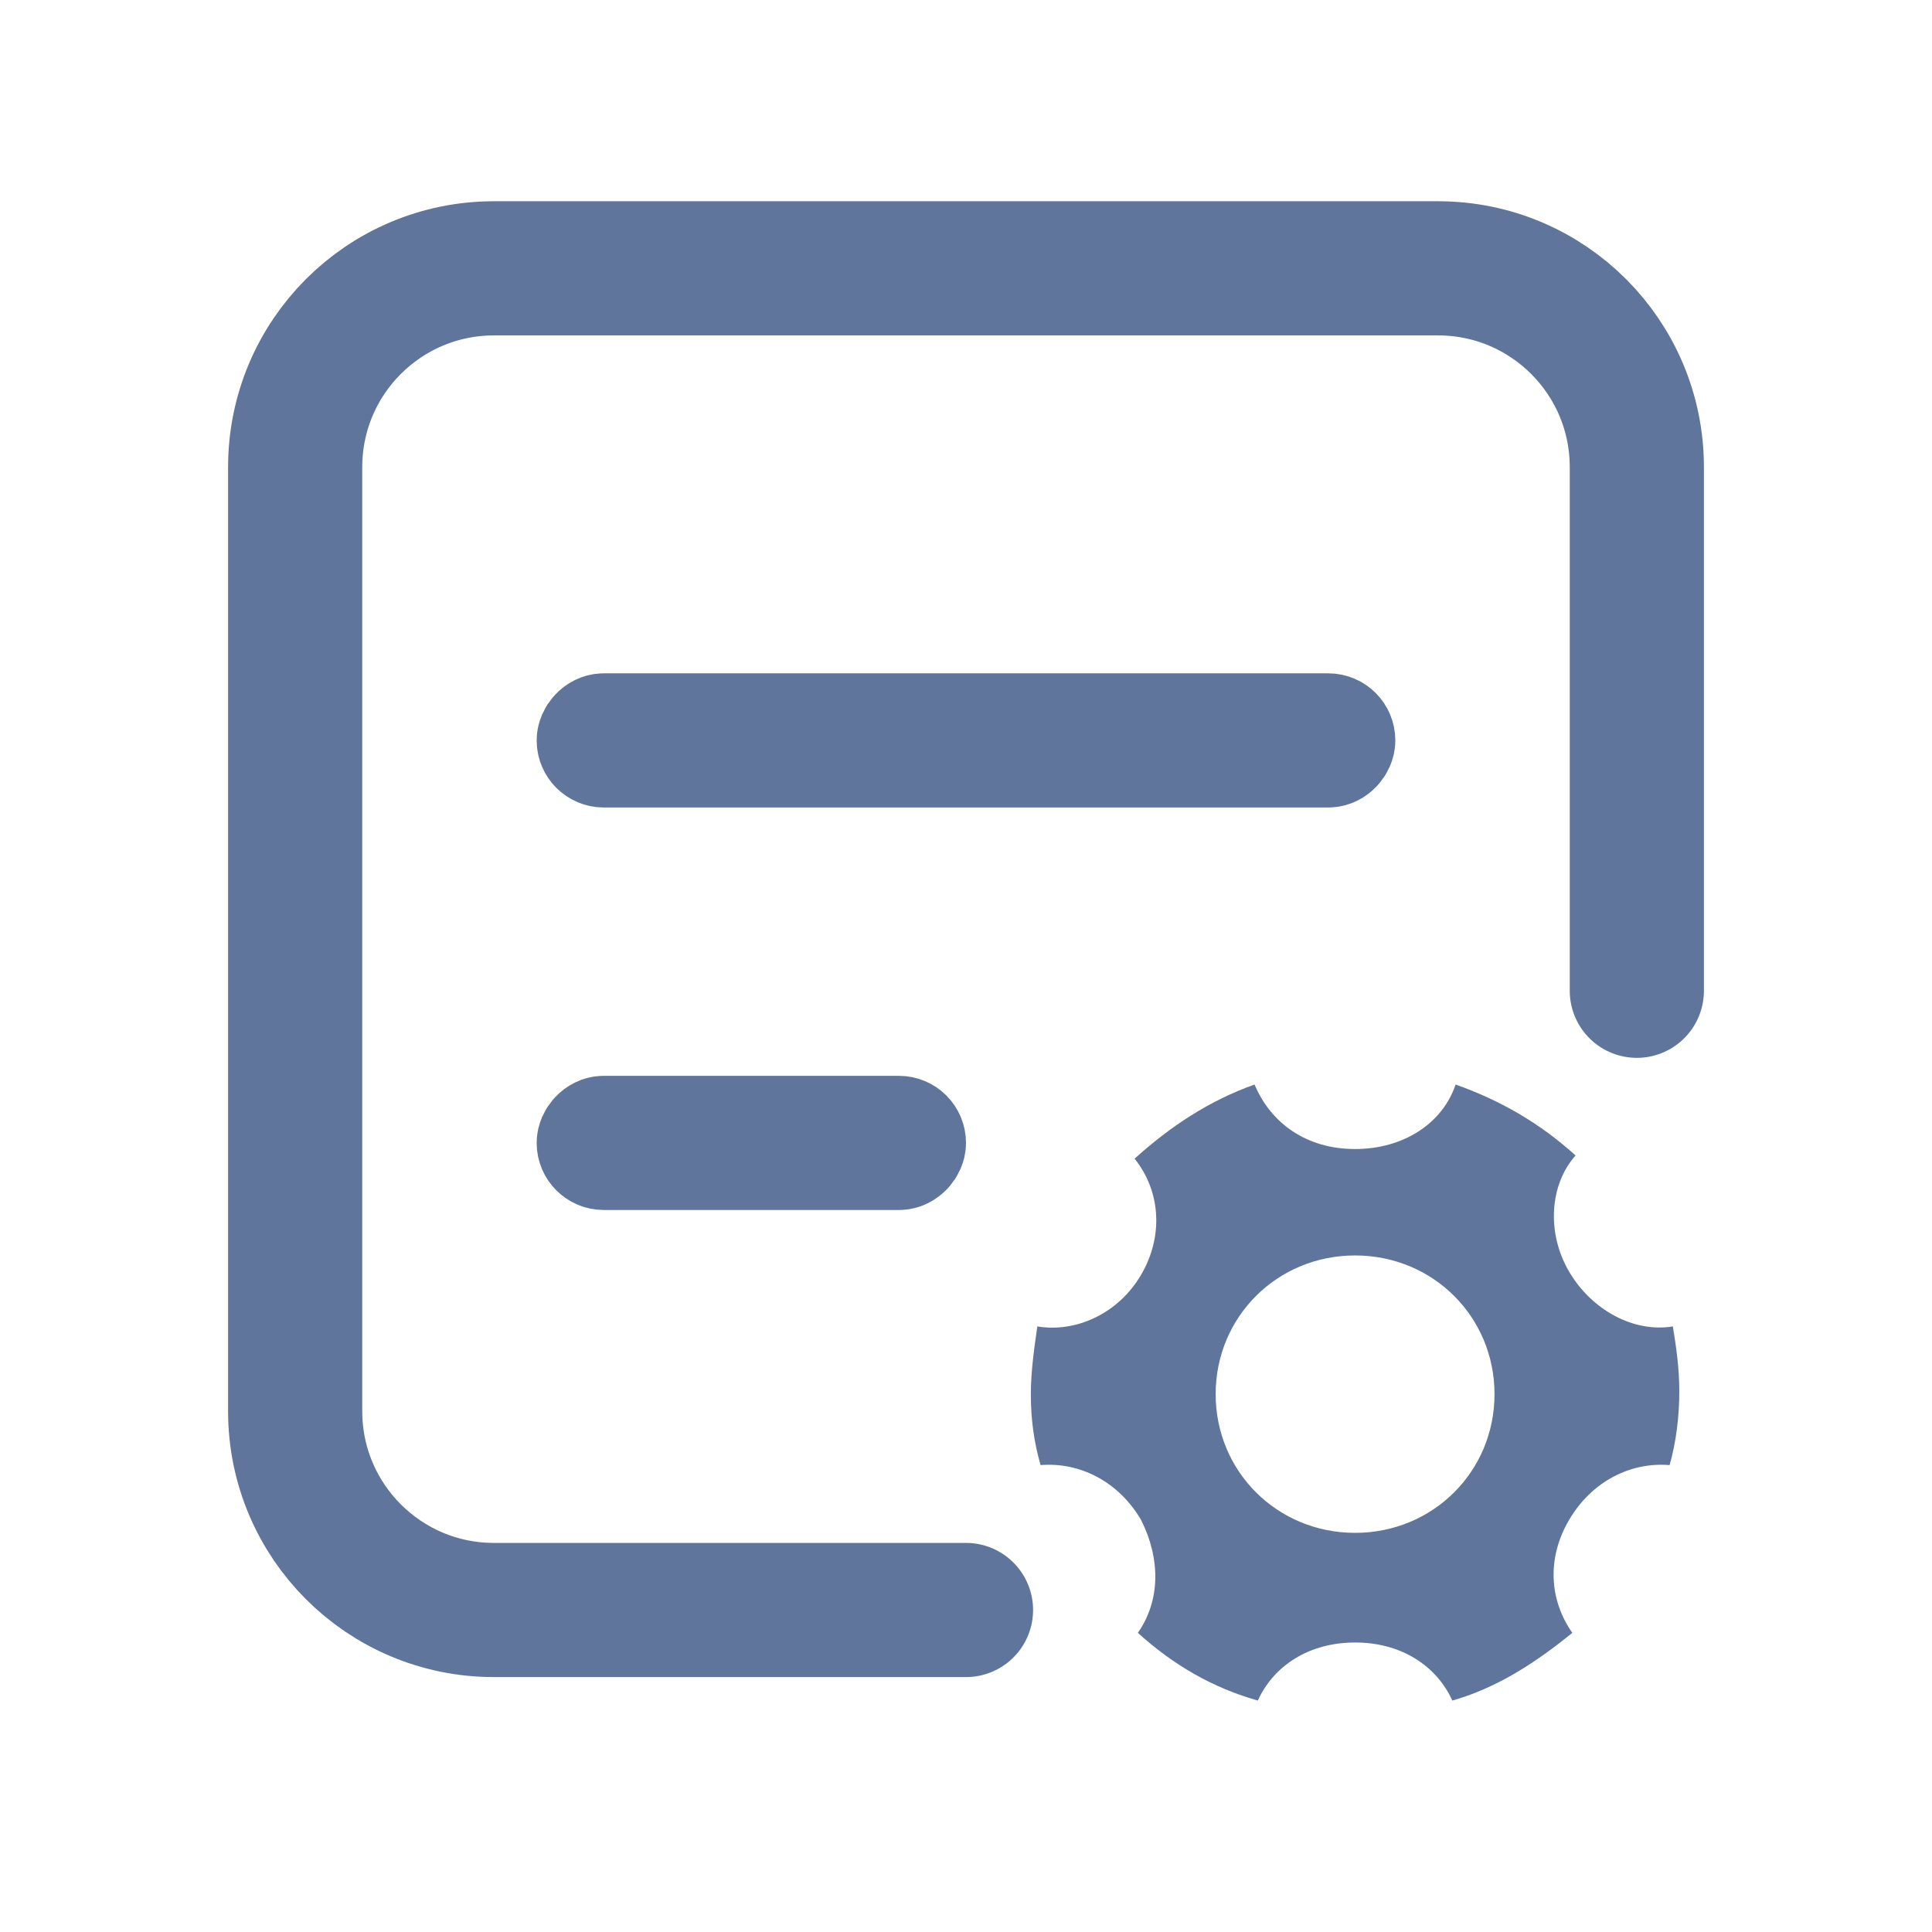 <?xml version="1.0" encoding="UTF-8"?>
<svg width="72px" height="72px" viewBox="0 0 72 72" version="1.1" xmlns="http://www.w3.org/2000/svg" xmlns:xlink="http://www.w3.org/1999/xlink">
    <!-- Generator: Sketch 55.2 (78181) - https://sketchapp.com -->
    <title>基础设置</title>
    <desc>Created with Sketch.</desc>
    <g id="基础设置" stroke="none" stroke-width="1" fill="none" fill-rule="evenodd">
        <g id="编组-2" transform="translate(36, 35) scale(1, -1) translate(-36, -35) translate(11, 10)" stroke="#60759C">
            <path d="M50,23.077 L50,42.593 C50,46.684 46.684,50 42.593,50 L7.407,50 C3.316,50 0,46.684 0,42.593 L0,7.407 C0,3.316 3.316,0 7.407,0 L25,0" id="路径" stroke-width="5" stroke-linecap="round"></path>
            <rect id="矩形" stroke-width="4" fill="#D8D8D8" x="11" y="16.907" width="12" height="1" rx="0.5"></rect>
            <rect id="矩形备份" stroke-width="4" fill="#D8D8D8" x="11" y="31.907" width="28" height="1" rx="0.5"></rect>
        </g>
        <g id="设置备份" transform="translate(36, 38)" fill-rule="nonzero">
            <rect id="矩形" fill="#000000" opacity="0" x="0" y="0" width="29" height="29"></rect>
            <path d="M22.475,18.644 C23.321,17.201 24.771,16.48 26.221,16.6 C26.462,15.759 26.583,14.797 26.583,13.836 C26.583,12.994 26.462,12.153 26.342,11.432 C24.892,11.672 23.321,10.831 22.475,9.388 C21.629,7.946 21.75,6.143 22.717,5.061 C21.387,3.859 19.938,3.018 18.246,2.417 C17.762,3.859 16.312,4.821 14.5,4.821 C12.688,4.821 11.358,3.859 10.754,2.417 C9.062,3.018 7.613,3.979 6.283,5.181 C7.25,6.383 7.371,8.066 6.525,9.509 C5.679,10.951 4.108,11.672 2.658,11.432 C2.538,12.273 2.417,13.115 2.417,13.956 C2.417,14.918 2.538,15.759 2.779,16.6 C4.229,16.48 5.679,17.201 6.525,18.644 C7.25,20.086 7.25,21.649 6.404,22.851 C7.733,24.053 9.183,24.894 10.875,25.375 C11.479,24.053 12.808,23.211 14.5,23.211 C16.192,23.211 17.521,24.053 18.125,25.375 C19.817,24.894 21.267,23.933 22.596,22.851 C21.75,21.649 21.629,20.086 22.475,18.644 Z M14.5,19.125 C11.6,19.125 9.304,16.841 9.304,13.956 C9.304,11.071 11.6,8.787 14.5,8.787 C17.4,8.787 19.696,11.071 19.696,13.956 C19.696,16.841 17.4,19.125 14.5,19.125 Z" id="形状" fill="#60759C"></path>
        </g>
    </g>
</svg>
